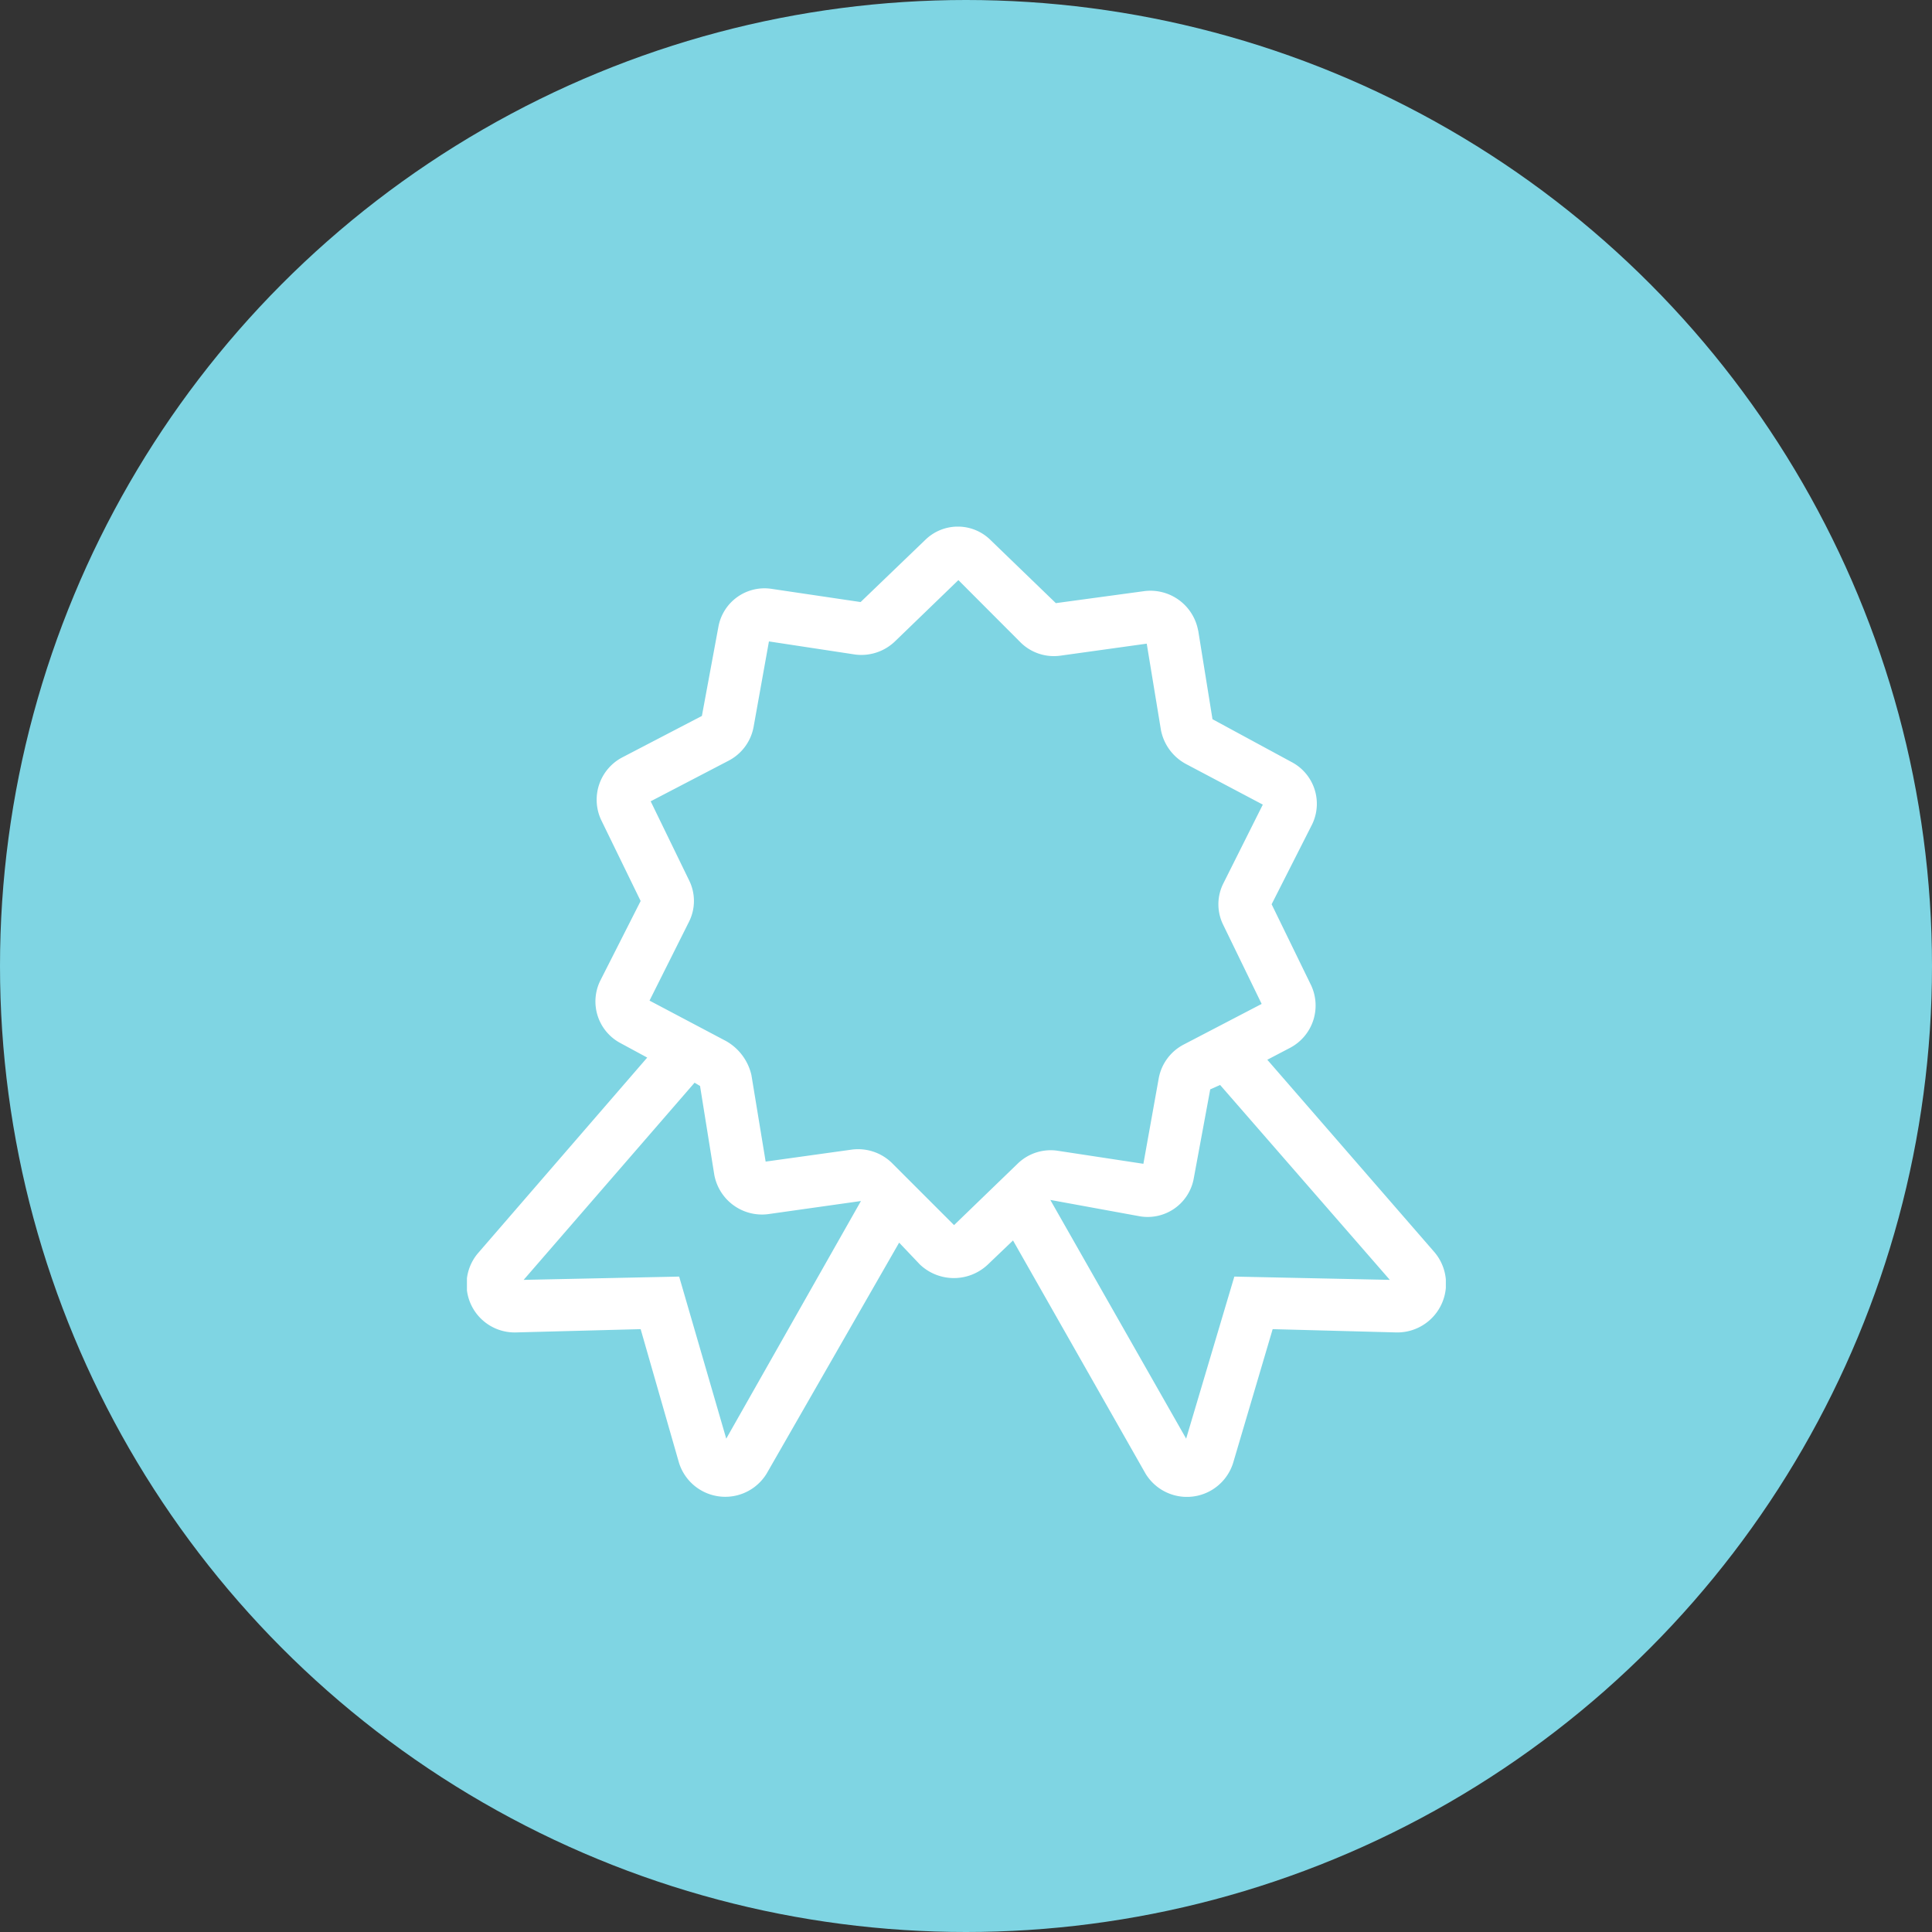 <svg xmlns="http://www.w3.org/2000/svg" xmlns:xlink="http://www.w3.org/1999/xlink" width="137" height="137" viewBox="0 0 137 137">
  <rect x="0" y="0" width="137" height="137" fill="#333333" stroke="none"/>
  <defs>
    <clipPath id="clip-path">
      <path id="Pfad_170" data-name="Pfad 170" d="M0,15.638H69.415v-68.8H0Z" transform="translate(0 53.163)" fill="#fff"/>
    </clipPath>
  </defs>
  <g id="Gruppe_317" data-name="Gruppe 317" transform="translate(-1348 -3443)">
    <circle id="Ellipse_4" data-name="Ellipse 4" cx="68.5" cy="68.5" r="68.5" transform="translate(1348 3443)" fill="#7fd5e3"/>
    <g id="Gruppe_316" data-name="Gruppe 316" transform="translate(1381.111 3533.507)">
      <g id="Gruppe_296" data-name="Gruppe 296" transform="translate(0 -53.163)" clip-path="url(#clip-path)">
        <g id="Gruppe_295" data-name="Gruppe 295" transform="translate(0 -0.001)">
          <path id="Pfad_169" data-name="Pfad 169" d="M11.787,1.675,12.8,7.964l5.591,3.028a3.343,3.343,0,0,1,1.475,4.426l-2.873,5.668,2.8,5.746a3.39,3.39,0,0,1-1.475,4.426l-1.631.854L28.559,45.78a3.456,3.456,0,0,1-2.718,5.668l-8.774-.233-2.8,9.473a3.433,3.433,0,0,1-6.212.777l-9.4-16.539-1.786,1.708a3.5,3.5,0,0,1-4.814,0l-1.475-1.553-9.4,16.384a3.438,3.438,0,0,1-6.212-.777l-2.718-9.473-8.852.233a3.412,3.412,0,0,1-2.64-5.668l11.958-13.822-1.864-1.009a3.343,3.343,0,0,1-1.475-4.426l2.873-5.668-2.8-5.746a3.39,3.39,0,0,1,1.475-4.426l5.668-2.951,1.165-6.29a3.323,3.323,0,0,1,3.8-2.718l6.29.932L-7.548-4.77a3.3,3.3,0,0,1,4.659.078L1.692-.267l6.29-.854a3.44,3.44,0,0,1,3.8,2.8M9.146,8.741,8.137,2.606,2,3.46a3.356,3.356,0,0,1-2.8-.932L-5.219-1.9l-4.5,4.348a3.439,3.439,0,0,1-2.8.932l-6.134-.932-1.087,6.057a3.389,3.389,0,0,1-1.786,2.407l-5.513,2.873,2.718,5.591a3.289,3.289,0,0,1,0,2.951l-2.8,5.591,5.435,2.873A3.727,3.727,0,0,1-19.895,33.2l1.009,6.134,6.134-.854a3.439,3.439,0,0,1,2.8.932l4.426,4.426,4.5-4.348a3.356,3.356,0,0,1,2.8-.932L7.9,39.49l1.087-6.057a3.389,3.389,0,0,1,1.786-2.407l5.513-2.873-2.718-5.591a3.289,3.289,0,0,1,0-2.951l2.8-5.591-5.435-2.873A3.49,3.49,0,0,1,9.146,8.741M-21.68,58.98l9.551-16.85-6.6.932a3.44,3.44,0,0,1-3.8-2.8l-1.009-6.29-.388-.233L-36.046,47.721l11.026-.233ZM25.375,47.721,13.34,33.9l-.7.311L11.476,40.5a3.323,3.323,0,0,1-3.8,2.718L1.3,42.052,10.932,58.98l3.417-11.492Z" transform="translate(40.068 5.693)" fill="#fff"/>
        </g>
      </g>
    </g>
  </g>
</svg>
